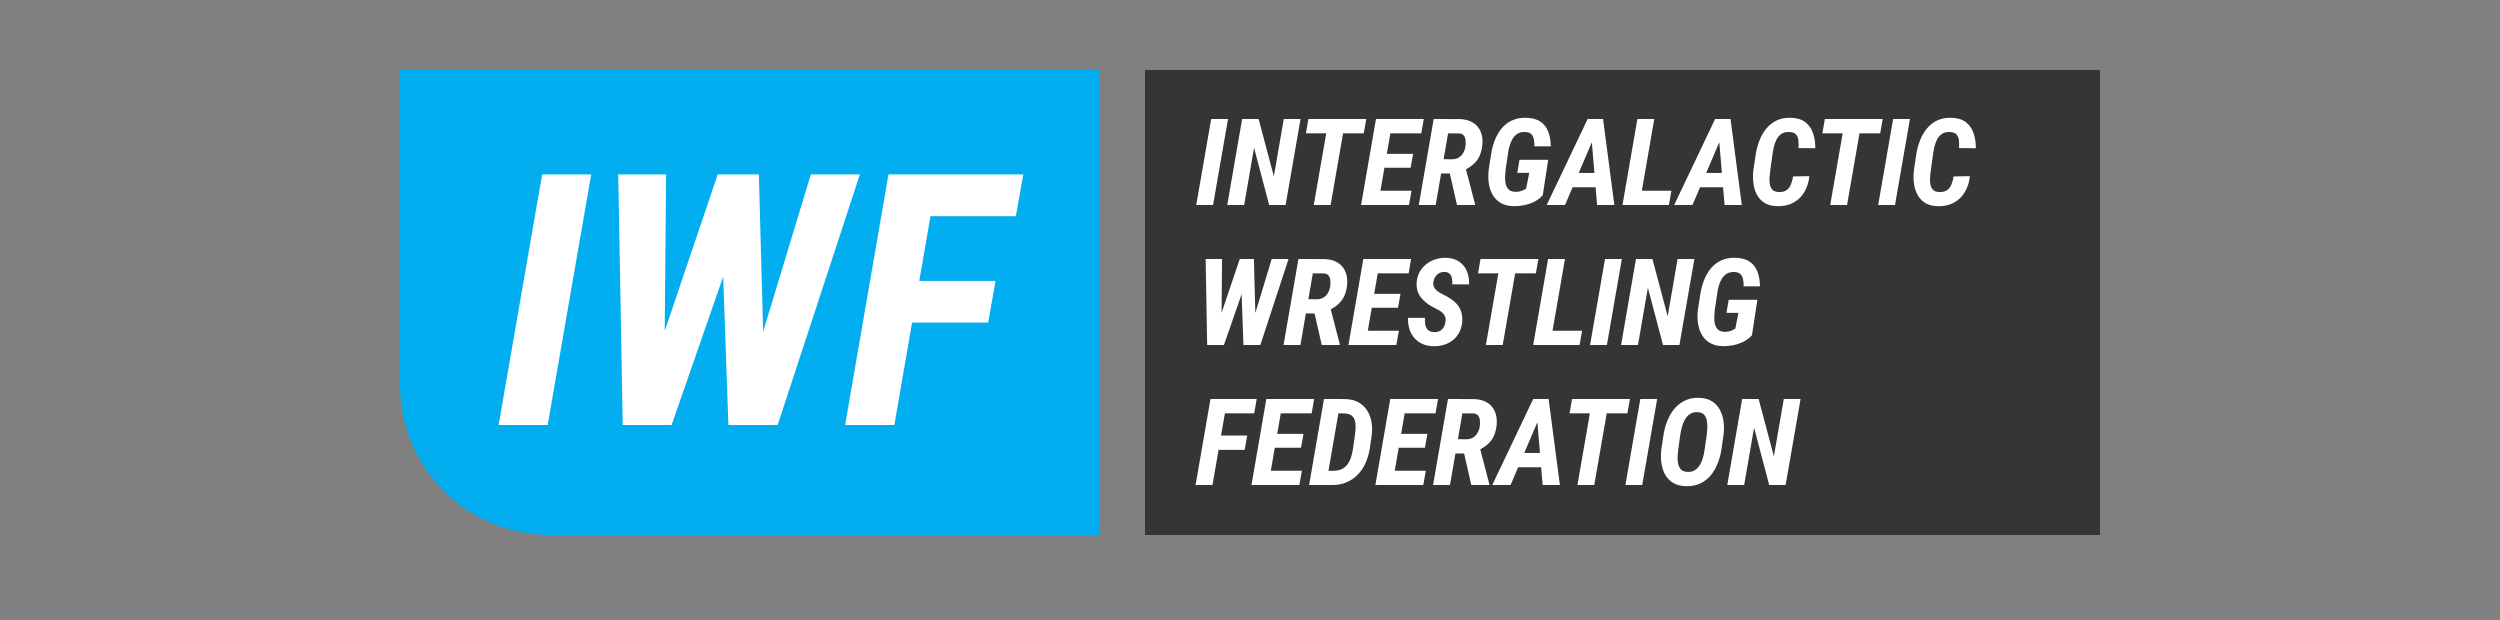 <svg width="500" height="124" viewBox="0 0 500 124" fill="none" xmlns="http://www.w3.org/2000/svg">
<rect x="0" y="0" width="500" height="124" fill="#808080" stroke="none"/>
<path d="M80 14H220V107H110C93.431 107 80 93.569 80 77V14Z" fill="#02AEF0"/>
<path d="M229 14H420V107H229V14Z" fill="#363435"/>
<path d="M118.244 34.876L109.534 85H99.723L108.433 34.876H118.244ZM129.261 77.082L143.547 34.876H148.746L149.297 41.933L134.321 85H128.606L129.261 77.082ZM133.22 34.876L132.841 78.046L130.741 85H124.544L123.649 34.876H133.22ZM149.4 76.979L162.172 34.876H171.983L155.528 85H149.262L149.4 76.979ZM151.775 34.876L152.946 78.149L151.259 85H145.682L144.133 40.969L146.577 34.876H151.775ZM187.544 34.876L178.869 85H169.023L177.698 34.876H187.544ZM199.111 56.185L197.631 64.516H179.867L181.347 56.185H199.111ZM204.654 34.876L203.173 43.241H183.585L185.031 34.876H204.654Z" fill="white"/>
<path d="M245.603 23.801L242.615 41H239.248L242.237 23.801H245.603ZM260.109 23.801L257.12 41H253.836L250.812 29.554L248.828 41H245.45L248.426 23.801H251.722L254.77 35.259L256.754 23.801H260.109ZM269.11 23.801L266.122 41H262.755L265.744 23.801H269.11ZM273.256 23.801L272.748 26.671H261.184L261.68 23.801H273.256ZM282.305 38.141L281.797 41H274.544L275.028 38.141H282.305ZM278.572 23.801L275.595 41H272.217L275.194 23.801H278.572ZM282.624 30.77L282.127 33.546H275.831L276.316 30.77H282.624ZM284.75 23.801L284.254 26.671H277.013L277.521 23.801H284.75ZM286.734 23.801L291.92 23.813C292.952 23.844 293.818 24.069 294.519 24.486C295.227 24.896 295.751 25.478 296.09 26.234C296.436 26.983 296.566 27.872 296.48 28.904C296.401 29.762 296.216 30.514 295.924 31.16C295.633 31.806 295.224 32.365 294.696 32.838C294.168 33.31 293.523 33.724 292.759 34.078L291.601 34.692H287.1L287.597 31.822L290.455 31.857C290.983 31.841 291.432 31.715 291.802 31.479C292.172 31.243 292.463 30.924 292.676 30.522C292.896 30.121 293.038 29.676 293.101 29.188C293.148 28.817 293.152 28.443 293.113 28.065C293.082 27.687 292.963 27.368 292.759 27.108C292.554 26.849 292.227 26.707 291.778 26.683L289.617 26.671L287.136 41H283.758L286.734 23.801ZM291.4 41L289.652 33.334L293.054 33.322L295.003 40.811V41H291.4ZM309.639 31.963L308.552 39.051C308.079 39.579 307.524 40.004 306.886 40.327C306.249 40.65 305.575 40.882 304.866 41.024C304.158 41.173 303.461 41.244 302.776 41.236C301.728 41.221 300.85 41.004 300.141 40.587C299.441 40.169 298.893 39.614 298.5 38.921C298.114 38.22 297.862 37.437 297.744 36.57C297.633 35.696 297.637 34.794 297.755 33.865L298.204 30.948C298.346 29.971 298.586 29.038 298.925 28.148C299.263 27.25 299.708 26.455 300.26 25.762C300.819 25.061 301.508 24.514 302.327 24.12C303.154 23.718 304.11 23.529 305.197 23.553C306.394 23.577 307.351 23.832 308.068 24.321C308.792 24.801 309.316 25.467 309.639 26.317C309.969 27.168 310.143 28.152 310.158 29.27H306.886C306.894 28.782 306.859 28.325 306.78 27.9C306.701 27.467 306.532 27.116 306.272 26.849C306.012 26.573 305.595 26.423 305.02 26.4C304.398 26.376 303.878 26.502 303.461 26.778C303.043 27.053 302.709 27.416 302.457 27.864C302.205 28.313 302.008 28.809 301.866 29.353C301.724 29.888 301.626 30.408 301.571 30.912L301.134 33.877C301.079 34.326 301.039 34.806 301.016 35.318C300.992 35.83 301.031 36.318 301.134 36.783C301.244 37.24 301.453 37.618 301.76 37.917C302.067 38.208 302.524 38.358 303.13 38.366C303.406 38.366 303.658 38.342 303.886 38.295C304.122 38.24 304.351 38.165 304.571 38.071C304.792 37.968 305.008 37.858 305.221 37.74L305.847 34.574H303.449L303.898 31.963H309.639ZM318.971 27.038L313.005 41H309.343L317.529 23.801H319.845L318.971 27.038ZM319.419 41L318.226 26.754L318.415 23.801H320.613L322.869 41H319.419ZM320.624 34.586L320.116 37.456H312.556L313.064 34.586H320.624ZM334.28 38.141L333.772 41H326.826L327.322 38.141H334.28ZM330.854 23.801L327.877 41H324.499L327.476 23.801H330.854ZM344.462 27.038L338.497 41H334.835L343.021 23.801H345.336L344.462 27.038ZM344.911 41L343.718 26.754L343.907 23.801H346.104L348.36 41H344.911ZM346.116 34.586L345.608 37.456H338.048L338.556 34.586H346.116ZM358.625 35.283L361.874 35.236C361.748 36.432 361.413 37.488 360.87 38.401C360.334 39.315 359.606 40.023 358.684 40.528C357.771 41.032 356.692 41.268 355.448 41.236C354.416 41.213 353.562 40.988 352.884 40.563C352.215 40.13 351.699 39.563 351.337 38.862C350.982 38.153 350.758 37.37 350.664 36.511C350.569 35.645 350.581 34.763 350.699 33.865L351.136 30.948C351.278 29.995 351.518 29.073 351.857 28.183C352.195 27.286 352.644 26.486 353.203 25.785C353.77 25.077 354.459 24.522 355.27 24.12C356.089 23.718 357.034 23.529 358.105 23.553C359.334 23.577 360.31 23.864 361.035 24.415C361.759 24.959 362.279 25.687 362.594 26.601C362.909 27.514 363.067 28.526 363.067 29.636L359.7 29.625C359.732 29.089 359.724 28.581 359.676 28.101C359.637 27.613 359.484 27.215 359.216 26.908C358.948 26.593 358.491 26.423 357.846 26.4C357.216 26.376 356.696 26.502 356.286 26.778C355.885 27.053 355.562 27.42 355.318 27.876C355.081 28.333 354.9 28.829 354.774 29.365C354.656 29.9 354.562 30.42 354.491 30.924L354.077 33.877C354.022 34.287 353.971 34.747 353.924 35.259C353.884 35.763 353.892 36.251 353.947 36.724C354.01 37.188 354.172 37.578 354.432 37.893C354.699 38.208 355.125 38.378 355.707 38.401C356.385 38.433 356.916 38.311 357.302 38.035C357.696 37.759 357.987 37.381 358.176 36.901C358.373 36.413 358.523 35.873 358.625 35.283ZM372.399 23.801L369.41 41H366.043L369.032 23.801H372.399ZM376.545 23.801L376.037 26.671H364.472L364.968 23.801H376.545ZM381.99 23.801L379.002 41H375.635L378.624 23.801H381.99ZM390.732 35.283L393.98 35.236C393.854 36.432 393.519 37.488 392.976 38.401C392.44 39.315 391.712 40.023 390.791 40.528C389.877 41.032 388.798 41.268 387.554 41.236C386.522 41.213 385.668 40.988 384.991 40.563C384.321 40.13 383.806 39.563 383.443 38.862C383.089 38.153 382.864 37.37 382.77 36.511C382.675 35.645 382.687 34.763 382.805 33.865L383.242 30.948C383.384 29.995 383.624 29.073 383.963 28.183C384.302 27.286 384.751 26.486 385.31 25.785C385.877 25.077 386.566 24.522 387.377 24.12C388.196 23.718 389.141 23.529 390.212 23.553C391.44 23.577 392.417 23.864 393.141 24.415C393.866 24.959 394.386 25.687 394.701 26.601C395.016 27.514 395.173 28.526 395.173 29.636L391.807 29.625C391.838 29.089 391.83 28.581 391.783 28.101C391.744 27.613 391.59 27.215 391.322 26.908C391.054 26.593 390.598 26.423 389.952 26.4C389.322 26.376 388.802 26.502 388.393 26.778C387.991 27.053 387.668 27.42 387.424 27.876C387.188 28.333 387.007 28.829 386.881 29.365C386.763 29.9 386.668 30.42 386.597 30.924L386.184 33.877C386.129 34.287 386.077 34.747 386.03 35.259C385.991 35.763 385.999 36.251 386.054 36.724C386.117 37.188 386.278 37.578 386.538 37.893C386.806 38.208 387.231 38.378 387.814 38.401C388.491 38.433 389.023 38.311 389.409 38.035C389.802 37.759 390.094 37.381 390.283 36.901C390.48 36.413 390.629 35.873 390.732 35.283ZM243.052 66.283L247.954 51.801H249.738L249.927 54.223L244.788 69H242.827L243.052 66.283ZM244.41 51.801L244.28 66.614L243.56 69H241.433L241.126 51.801H244.41ZM249.962 66.248L254.344 51.801H257.711L252.065 69H249.915L249.962 66.248ZM250.777 51.801L251.179 66.649L250.6 69H248.686L248.155 53.892L248.993 51.801H250.777ZM259.684 51.801L264.869 51.813C265.901 51.844 266.767 52.069 267.468 52.486C268.177 52.896 268.701 53.478 269.039 54.234C269.386 54.983 269.516 55.872 269.429 56.904C269.35 57.762 269.165 58.514 268.874 59.16C268.582 59.806 268.173 60.365 267.645 60.838C267.118 61.31 266.472 61.724 265.708 62.078L264.55 62.692H260.05L260.546 59.822L263.405 59.857C263.932 59.841 264.381 59.715 264.751 59.479C265.121 59.243 265.413 58.924 265.625 58.522C265.846 58.121 265.988 57.676 266.051 57.188C266.098 56.817 266.102 56.443 266.062 56.065C266.031 55.687 265.913 55.368 265.708 55.108C265.503 54.849 265.176 54.707 264.728 54.683L262.566 54.671L260.085 69H256.707L259.684 51.801ZM264.35 69L262.601 61.334L266.003 61.322L267.952 68.811V69H264.35ZM279.777 66.141L279.269 69H272.016L272.5 66.141H279.777ZM276.044 51.801L273.067 69H269.689L272.666 51.801H276.044ZM280.096 58.77L279.6 61.546H273.303L273.788 58.77H280.096ZM282.222 51.801L281.726 54.671H274.485L274.993 51.801H282.222ZM289.097 64.381C289.144 64.027 289.132 63.72 289.061 63.46C288.99 63.2 288.868 62.972 288.695 62.775C288.53 62.57 288.325 62.389 288.081 62.231C287.845 62.066 287.573 61.913 287.266 61.771C286.707 61.503 286.179 61.204 285.683 60.873C285.195 60.534 284.762 60.156 284.384 59.739C284.013 59.314 283.734 58.833 283.545 58.298C283.356 57.762 283.285 57.156 283.332 56.479C283.387 55.707 283.584 55.014 283.923 54.4C284.262 53.785 284.703 53.266 285.246 52.84C285.789 52.407 286.4 52.084 287.077 51.872C287.762 51.651 288.471 51.549 289.203 51.565C290.243 51.588 291.109 51.836 291.802 52.309C292.503 52.781 293.022 53.415 293.361 54.211C293.708 55.006 293.861 55.896 293.822 56.88L290.455 56.869C290.487 56.483 290.467 56.101 290.396 55.723C290.333 55.337 290.187 55.022 289.959 54.778C289.731 54.526 289.372 54.396 288.884 54.388C288.475 54.38 288.112 54.471 287.797 54.66C287.482 54.849 287.226 55.101 287.03 55.416C286.833 55.731 286.707 56.085 286.652 56.479C286.612 56.786 286.644 57.062 286.746 57.306C286.856 57.55 287.006 57.77 287.195 57.967C287.392 58.156 287.612 58.329 287.856 58.487C288.101 58.636 288.345 58.766 288.589 58.877C289.187 59.168 289.735 59.483 290.231 59.822C290.727 60.152 291.148 60.534 291.495 60.968C291.849 61.393 292.105 61.885 292.263 62.444C292.428 63.003 292.487 63.641 292.44 64.358C292.377 65.153 292.184 65.854 291.861 66.46C291.546 67.067 291.129 67.582 290.609 68.008C290.089 68.425 289.494 68.74 288.825 68.953C288.164 69.165 287.447 69.264 286.675 69.248C285.856 69.224 285.124 69.071 284.478 68.787C283.832 68.496 283.289 68.094 282.848 67.582C282.415 67.071 282.092 66.472 281.879 65.787C281.667 65.102 281.58 64.362 281.619 63.566L284.998 63.578C284.974 63.948 284.978 64.306 285.01 64.653C285.049 64.999 285.136 65.307 285.27 65.574C285.411 65.834 285.616 66.043 285.884 66.2C286.152 66.35 286.506 66.425 286.947 66.425C287.364 66.425 287.723 66.338 288.022 66.165C288.321 65.992 288.561 65.752 288.742 65.444C288.924 65.137 289.042 64.783 289.097 64.381ZM303.532 51.801L300.543 69H297.177L300.165 51.801H303.532ZM307.678 51.801L307.17 54.671H295.605L296.102 51.801H307.678ZM316.419 66.141L315.911 69H308.965L309.462 66.141H316.419ZM312.993 51.801L310.017 69H306.638L309.615 51.801H312.993ZM324.369 51.801L321.38 69H318.014L321.002 51.801H324.369ZM338.875 51.801L335.886 69H332.602L329.578 57.554L327.594 69H324.215L327.192 51.801H330.488L333.535 63.259L335.52 51.801H338.875ZM351.479 59.963L350.392 67.051C349.919 67.579 349.364 68.004 348.726 68.327C348.088 68.65 347.415 68.882 346.706 69.024C345.998 69.173 345.301 69.244 344.616 69.236C343.568 69.221 342.69 69.004 341.981 68.587C341.281 68.169 340.733 67.614 340.339 66.921C339.954 66.22 339.702 65.437 339.583 64.57C339.473 63.696 339.477 62.794 339.595 61.865L340.044 58.948C340.186 57.971 340.426 57.038 340.765 56.148C341.103 55.25 341.548 54.455 342.1 53.762C342.659 53.061 343.348 52.514 344.167 52.12C344.994 51.718 345.95 51.529 347.037 51.553C348.234 51.577 349.191 51.833 349.908 52.321C350.632 52.801 351.156 53.467 351.479 54.317C351.809 55.168 351.983 56.152 351.998 57.27H348.726C348.734 56.782 348.699 56.325 348.62 55.9C348.541 55.467 348.372 55.116 348.112 54.849C347.852 54.573 347.435 54.423 346.86 54.4C346.238 54.376 345.718 54.502 345.301 54.778C344.883 55.053 344.549 55.416 344.297 55.864C344.045 56.313 343.848 56.809 343.706 57.353C343.564 57.888 343.466 58.408 343.411 58.912L342.974 61.877C342.919 62.326 342.879 62.806 342.856 63.318C342.832 63.83 342.871 64.318 342.974 64.783C343.084 65.24 343.293 65.618 343.6 65.917C343.907 66.208 344.364 66.358 344.97 66.366C345.246 66.366 345.498 66.342 345.726 66.295C345.962 66.24 346.191 66.165 346.411 66.07C346.632 65.968 346.848 65.858 347.061 65.74L347.687 62.574H345.289L345.738 59.963H351.479ZM245.473 79.801L242.496 97H239.118L242.095 79.801H245.473ZM249.442 87.113L248.934 89.972H242.839L243.347 87.113H249.442ZM251.344 79.801L250.836 82.671H244.115L244.611 79.801H251.344ZM260.381 94.141L259.873 97H252.62L253.104 94.141H260.381ZM256.648 79.801L253.671 97H250.293L253.269 79.801H256.648ZM260.7 86.77L260.203 89.546H253.907L254.392 86.77H260.7ZM262.826 79.801L262.33 82.671H255.089L255.597 79.801H262.826ZM266.358 97H263.227L263.747 94.141L266.523 94.165C267.46 94.173 268.204 93.98 268.756 93.586C269.307 93.192 269.72 92.665 269.996 92.003C270.279 91.334 270.48 90.578 270.598 89.735L270.988 87.042C271.051 86.546 271.095 86.046 271.118 85.542C271.142 85.038 271.098 84.573 270.988 84.148C270.878 83.723 270.657 83.38 270.327 83.12C270.004 82.853 269.523 82.707 268.886 82.683L265.649 82.671L266.157 79.801L269.039 79.813C270.071 79.836 270.949 80.049 271.673 80.451C272.398 80.852 272.977 81.392 273.41 82.069C273.851 82.746 274.146 83.514 274.296 84.372C274.445 85.231 274.461 86.132 274.343 87.078L273.953 89.747C273.788 90.763 273.508 91.712 273.114 92.594C272.721 93.476 272.205 94.248 271.567 94.909C270.937 95.571 270.189 96.087 269.323 96.457C268.456 96.827 267.468 97.008 266.358 97ZM268.177 79.801L265.2 97H261.822L264.798 79.801H268.177ZM285.163 94.141L284.655 97H277.402L277.887 94.141H285.163ZM281.43 79.801L278.454 97H275.075L278.052 79.801H281.43ZM285.482 86.77L284.986 89.546H278.69L279.174 86.77H285.482ZM287.608 79.801L287.112 82.671H279.871L280.379 79.801H287.608ZM289.593 79.801L294.779 79.813C295.81 79.844 296.676 80.069 297.377 80.486C298.086 80.896 298.61 81.478 298.948 82.234C299.295 82.983 299.425 83.872 299.338 84.904C299.259 85.762 299.074 86.514 298.783 87.16C298.492 87.806 298.082 88.365 297.555 88.838C297.027 89.31 296.381 89.724 295.617 90.078L294.46 90.692H289.959L290.455 87.822L293.314 87.857C293.841 87.841 294.29 87.715 294.66 87.479C295.031 87.243 295.322 86.924 295.535 86.522C295.755 86.121 295.897 85.676 295.96 85.188C296.007 84.817 296.011 84.443 295.972 84.065C295.94 83.687 295.822 83.368 295.617 83.109C295.413 82.849 295.086 82.707 294.637 82.683L292.475 82.671L289.995 97H286.616L289.593 79.801ZM294.259 97L292.511 89.334L295.913 89.322L297.862 96.811V97H294.259ZM308.079 83.038L302.114 97H298.452L306.638 79.801H308.954L308.079 83.038ZM308.528 97L307.335 82.754L307.524 79.801H309.721L311.978 97H308.528ZM309.733 90.586L309.225 93.456H301.665L302.173 90.586H309.733ZM321.841 79.801L318.852 97H315.486L318.474 79.801H321.841ZM325.987 79.801L325.479 82.671H313.915L314.411 79.801H325.987ZM331.433 79.801L328.444 97H325.078L328.066 79.801H331.433ZM344.698 87.066L344.285 89.924C344.135 90.885 343.883 91.81 343.529 92.7C343.174 93.59 342.71 94.382 342.135 95.075C341.568 95.76 340.875 96.299 340.056 96.693C339.237 97.079 338.284 97.26 337.197 97.236C336.174 97.213 335.315 96.992 334.622 96.575C333.937 96.157 333.402 95.602 333.016 94.909C332.638 94.216 332.39 93.441 332.272 92.582C332.153 91.716 332.149 90.834 332.26 89.936L332.685 87.078C332.835 86.101 333.083 85.164 333.429 84.266C333.776 83.361 334.236 82.549 334.811 81.833C335.394 81.116 336.099 80.553 336.926 80.144C337.753 79.726 338.713 79.533 339.808 79.565C340.855 79.588 341.721 79.821 342.407 80.262C343.092 80.703 343.623 81.285 344.001 82.01C344.379 82.727 344.619 83.526 344.722 84.408C344.824 85.282 344.816 86.168 344.698 87.066ZM340.918 89.936L341.343 87.018C341.391 86.617 341.43 86.16 341.462 85.648C341.493 85.136 341.466 84.64 341.379 84.16C341.292 83.679 341.111 83.278 340.836 82.955C340.56 82.632 340.131 82.459 339.548 82.435C338.926 82.404 338.402 82.53 337.977 82.813C337.56 83.097 337.221 83.479 336.961 83.959C336.701 84.431 336.5 84.939 336.359 85.483C336.225 86.026 336.118 86.546 336.04 87.042L335.638 89.948C335.583 90.357 335.544 90.81 335.52 91.306C335.496 91.802 335.532 92.283 335.626 92.748C335.729 93.204 335.918 93.586 336.193 93.893C336.477 94.193 336.906 94.354 337.481 94.378C338.087 94.409 338.595 94.287 339.005 94.011C339.414 93.736 339.749 93.377 340.009 92.936C340.276 92.488 340.477 91.999 340.611 91.472C340.753 90.936 340.855 90.424 340.918 89.936ZM360.114 79.801L357.125 97H353.841L350.817 85.554L348.833 97H345.454L348.431 79.801H351.727L354.774 91.259L356.759 79.801H360.114Z" fill="white"/>
</svg>

